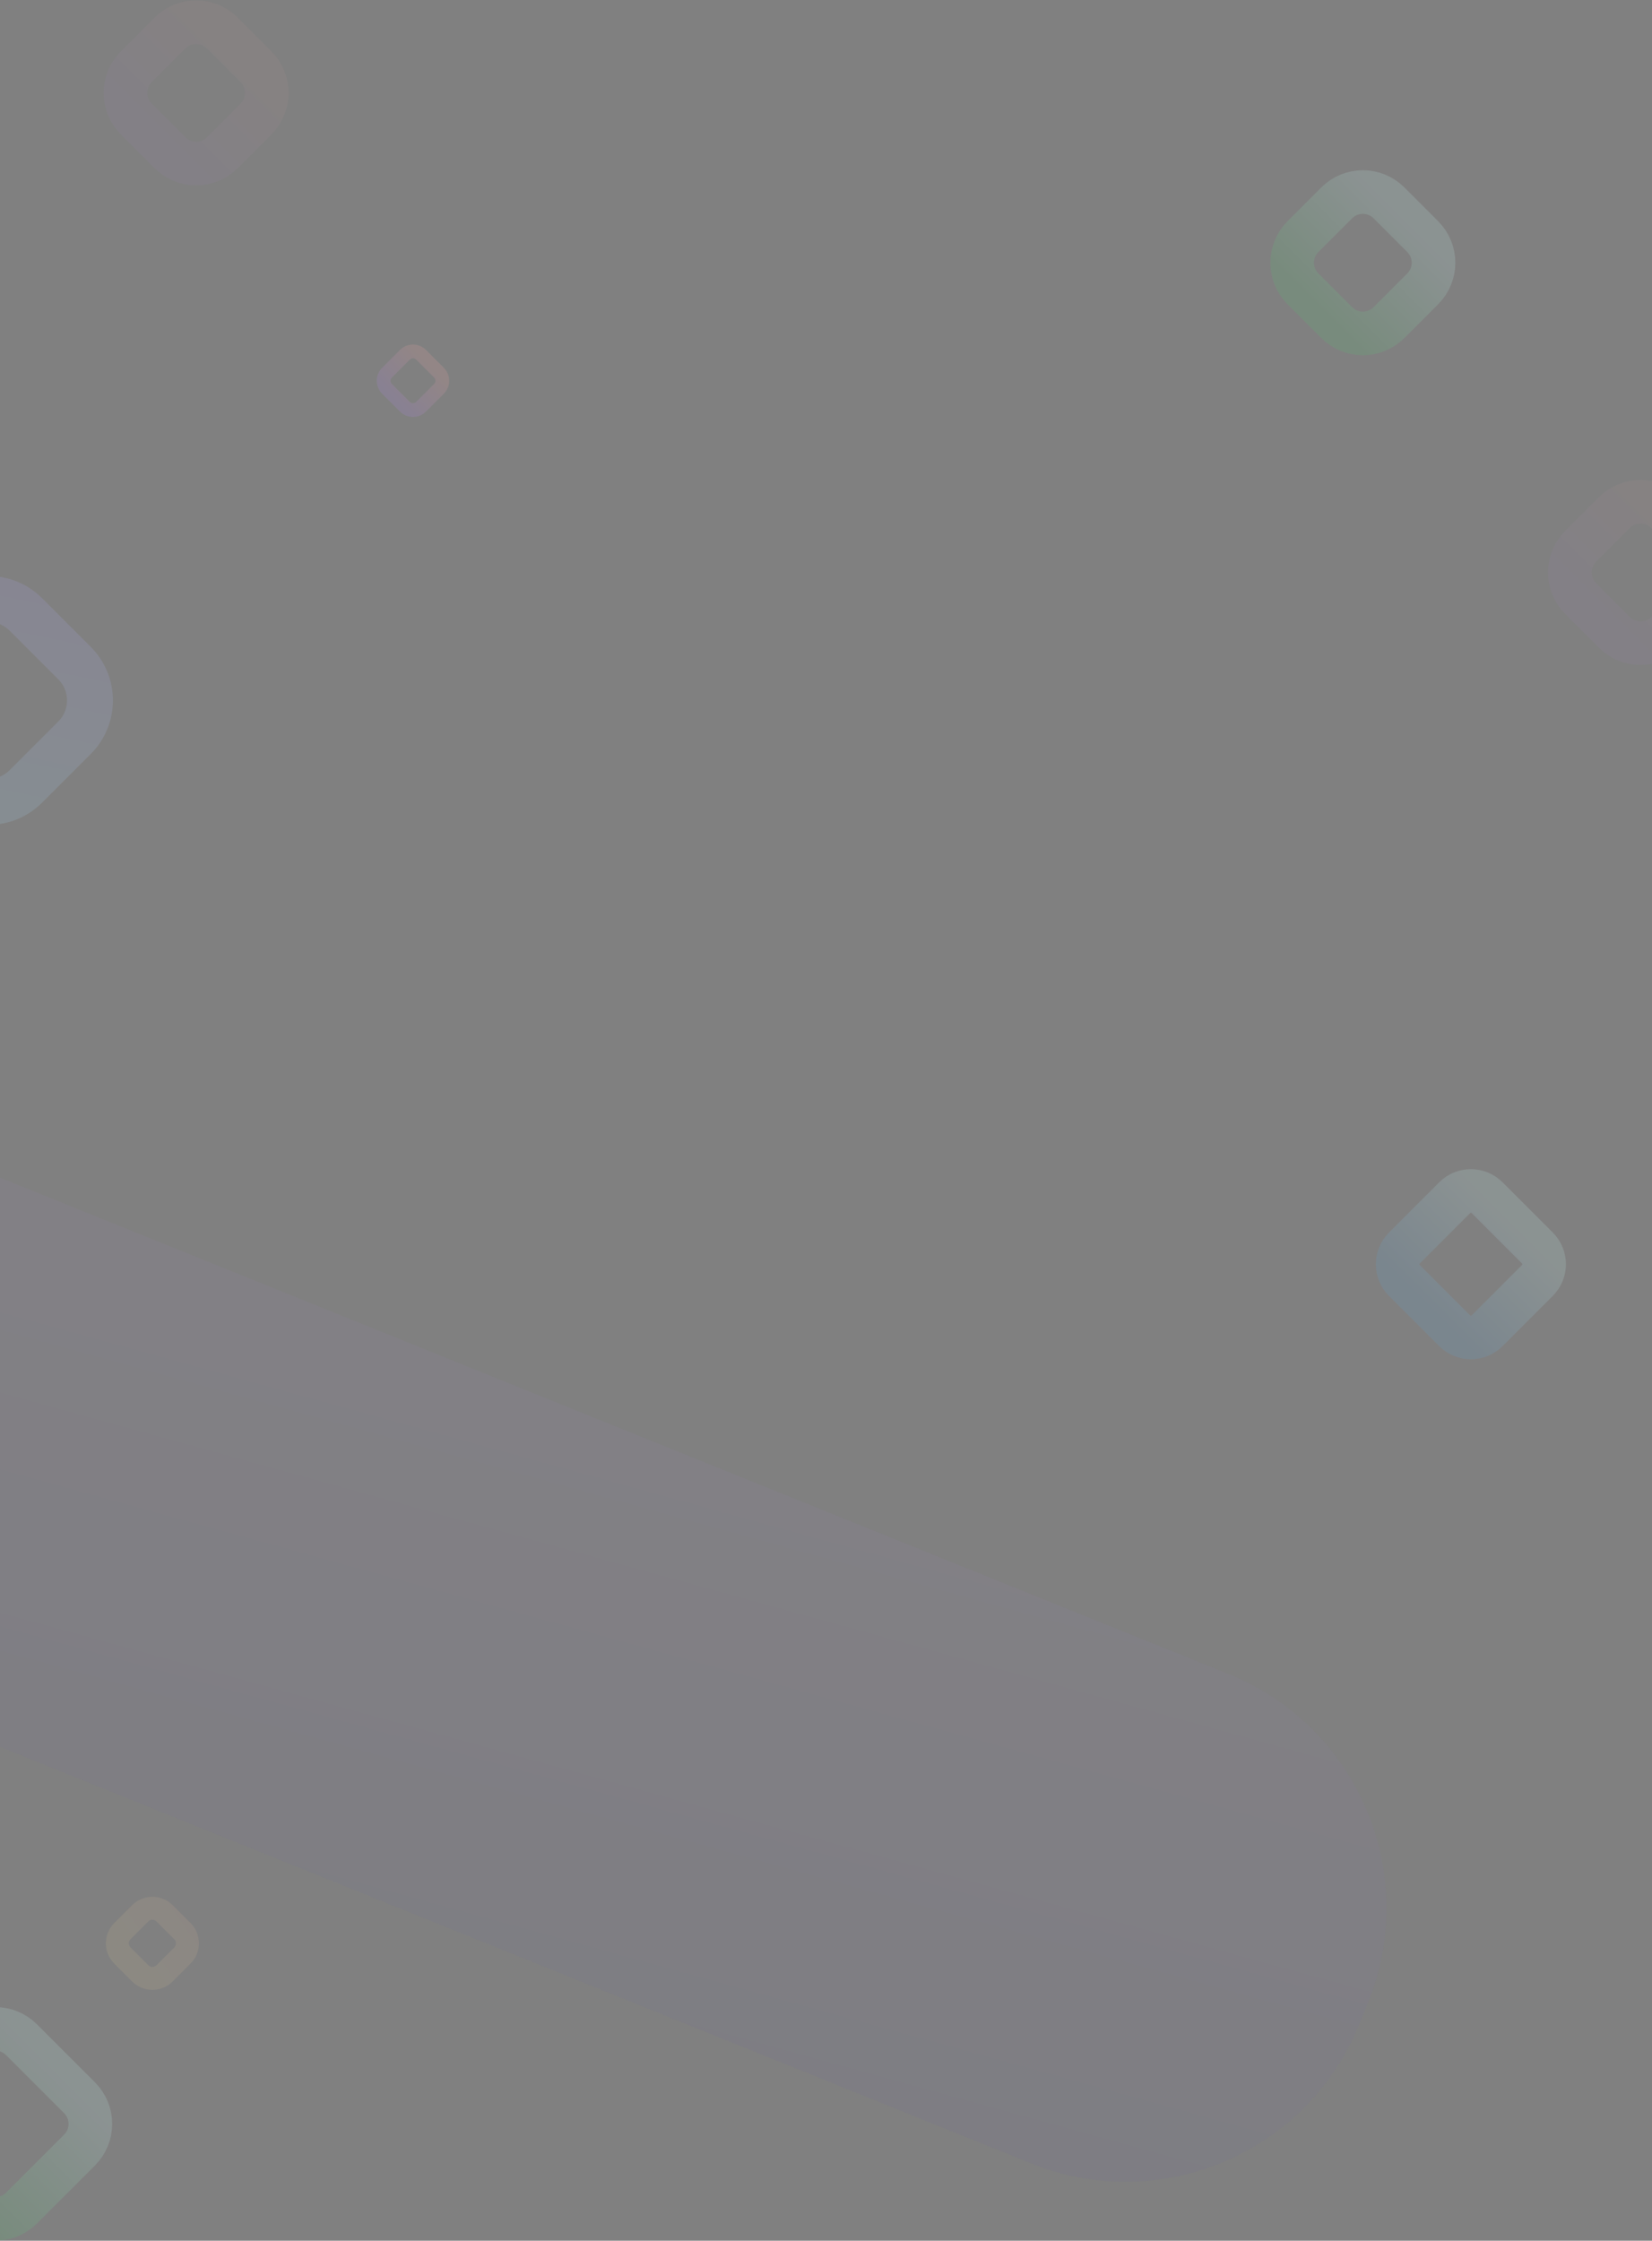 <?xml version="1.0" encoding="utf-8"?>
<!-- Generator: Adobe Illustrator 16.0.0, SVG Export Plug-In . SVG Version: 6.00 Build 0)  -->
<!DOCTYPE svg PUBLIC "-//W3C//DTD SVG 1.1//EN" "http://www.w3.org/Graphics/SVG/1.1/DTD/svg11.dtd">
<svg version="1.1" id="Layer_1" xmlns="http://www.w3.org/2000/svg" xmlns:xlink="http://www.w3.org/1999/xlink" x="0px" y="0px"
	 width="1440px" height="1953px" viewBox="0 0 1440 1953" enable-background="new 0 0 1440 1953" xml:space="preserve">
<rect x="0" y="0" width="1440" height="1953" fill="#808080" stroke="none"/>
<title>BG</title>
<desc>Created with Sketch.</desc>
<g id="Website-_x2F_-Desktop-_x28_Reworked_x29_" opacity="0.5">
	<g id="_x34_.-Pricing" transform="translate(0, -922)">
		<g id="BG" transform="translate(-832, 928)">
			
				<linearGradient id="Rectangle-20_1_" gradientUnits="userSpaceOnUse" x1="1247.003" y1="1366.698" x2="1246.322" y2="1367.992" gradientTransform="matrix(1934.106 781.429 172.319 -426.505 -2645835 -389684.875)">
				<stop  offset="0" style="stop-color:#3B2EB9"/>
				<stop  offset="1" style="stop-color:#CA94FF"/>
			</linearGradient>
			<path id="Rectangle-20" opacity="0.08" fill="url(#Rectangle-20_1_)" enable-background="new    " d="M172.818,754.024
				l1730.125,699.017c112.655,45.516,167.083,173.738,121.567,286.394l-7.492,18.544
				c-45.516,112.655-173.738,167.082-286.394,121.566L0.5,1180.529L172.818,754.024z"/>
			
				<linearGradient id="Rectangle-5-Copy-6_1_" gradientUnits="userSpaceOnUse" x1="1240.1" y1="1368.154" x2="1240.1" y2="1367.158" gradientTransform="matrix(72.125 72.125 72.125 -72.125 -185969.781 10295.797)">
				<stop  offset="0" style="stop-color:#CFFFFE"/>
				<stop  offset="1" style="stop-color:#5EAAE1"/>
			</linearGradient>
			
				<path id="Rectangle-5-Copy-6" opacity="0.3" fill="none" stroke="url(#Rectangle-5-Copy-6_1_)" stroke-width="38" enable-background="new    " d="
				M2128.268,1037.893l43.84,43.841c7.811,7.81,7.811,20.474,0,28.284l-43.841,43.84c-7.81,7.811-20.474,7.811-28.284,0
				l-43.84-43.84c-7.811-7.811-7.811-20.475,0-28.284l43.84-43.841C2107.793,1030.082,2120.457,1030.082,2128.268,1037.893z"/>
			
				<linearGradient id="Rectangle-5-Copy-7_1_" gradientUnits="userSpaceOnUse" x1="1233.922" y1="1371.327" x2="1232.981" y2="1366.059" gradientTransform="matrix(36.77 36.77 36.77 -36.77 -94717.906 6662.73)">
				<stop  offset="0" style="stop-color:#FFABAB"/>
				<stop  offset="1" style="stop-color:#F8FE88"/>
			</linearGradient>
			
				<path id="Rectangle-5-Copy-7" opacity="0.2" fill="none" stroke="url(#Rectangle-5-Copy-7_1_)" stroke-width="20" enable-background="new    " d="
				M975.447,1661.606l15.556,15.557c5.858,5.857,5.858,15.355,0,21.213l-15.557,15.557c-5.858,5.857-15.355,5.857-21.213,0
				l-15.556-15.557c-5.858-5.857-5.858-15.355,0-21.213l15.557-15.557C960.092,1655.749,969.589,1655.749,975.447,1661.606z"/>
			
				<linearGradient id="Rectangle-5_1_" gradientUnits="userSpaceOnUse" x1="1242.834" y1="1366.563" x2="1241.452" y2="1368.679" gradientTransform="matrix(107.48 107.48 107.48 -107.48 -279663.094 14029.375)">
				<stop  offset="0" style="stop-color:#ABE5FF"/>
				<stop  offset="1" style="stop-color:#BC88FE"/>
			</linearGradient>
			
				<path id="Rectangle-5" opacity="0.3" fill="none" stroke="url(#Rectangle-5_1_)" stroke-width="40" enable-background="new    " d="
				M854.527,529.527l42.426,42.426c17.964,17.964,17.964,47.09,0,65.054l-42.426,42.427c-17.964,17.964-47.09,17.964-65.054,0
				l-42.426-42.427c-17.964-17.964-17.964-47.09,0-65.054l42.426-42.426C807.437,511.563,836.563,511.563,854.527,529.527z"/>
			
				<linearGradient id="Rectangle-5-Copy-2_1_" gradientUnits="userSpaceOnUse" x1="1240.36" y1="1368.111" x2="1240.36" y2="1367.115" gradientTransform="matrix(74.953 74.953 74.953 -74.953 -193213.984 10030.875)">
				<stop  offset="0" style="stop-color:#FFABAB"/>
				<stop  offset="1" style="stop-color:#BC88FE"/>
			</linearGradient>
			
				<path id="Rectangle-5-Copy-2" opacity="0.1" fill="none" stroke="url(#Rectangle-5-Copy-2_1_)" stroke-width="38" enable-background="new    " d="
				M2284.723,440.769l29.415,29.416c12.575,12.575,12.575,32.963,0,45.538l-29.415,29.415c-12.575,12.575-32.963,12.575-45.538,0
				l-29.415-29.415c-12.575-12.575-12.575-32.963-0.001-45.538l29.416-29.416C2251.76,428.194,2272.147,428.193,2284.723,440.769z"
				/>
			
				<linearGradient id="Rectangle-5-Copy-4_1_" gradientUnits="userSpaceOnUse" x1="1240.36" y1="1368.11" x2="1240.36" y2="1367.114" gradientTransform="matrix(74.953 74.953 74.953 -74.953 -194472.984 9612.875)">
				<stop  offset="0" style="stop-color:#FFABAB"/>
				<stop  offset="1" style="stop-color:#BC88FE"/>
			</linearGradient>
			
				<path id="Rectangle-5-Copy-4" opacity="0.1" fill="none" stroke="url(#Rectangle-5-Copy-4_1_)" stroke-width="38" enable-background="new    " d="
				M1025.722,22.769l29.416,29.416c12.575,12.575,12.575,32.963,0,45.538l-29.416,29.416c-12.575,12.575-32.963,12.575-45.538,0
				l-29.416-29.416c-12.575-12.575-12.575-32.963,0-45.538l29.416-29.416C992.759,10.194,1013.147,10.194,1025.722,22.769z"/>
			
				<linearGradient id="Rectangle-5-Copy-5_2_" gradientUnits="userSpaceOnUse" x1="1240.36" y1="1368.111" x2="1240.36" y2="1367.115" gradientTransform="matrix(74.953 74.953 74.953 -74.953 -193455.984 9760.922)">
				<stop  offset="0" style="stop-color:#CFFFFE"/>
				<stop  offset="1" style="stop-color:#51CF71"/>
			</linearGradient>
			
				<path id="Rectangle-5-Copy-5" opacity="0.3" fill="none" stroke="url(#Rectangle-5-Copy-5_2_)" stroke-width="38" enable-background="new    " d="
				M2042.723,170.815l29.415,29.416c12.575,12.575,12.575,32.963,0,45.538l-29.415,29.416c-12.575,12.575-32.963,12.575-45.538,0
				l-29.416-29.416c-12.575-12.575-12.574-32.962,0-45.537l29.416-29.416C2009.76,158.241,2030.147,158.24,2042.723,170.815z"/>
			
				<linearGradient id="Rectangle-5-Copy-5_3_" gradientUnits="userSpaceOnUse" x1="1241.823" y1="1367.865" x2="1241.823" y2="1366.869" gradientTransform="matrix(96.166 96.166 96.166 -96.166 -250088.688 13918.062)">
				<stop  offset="0" style="stop-color:#CFFFFE"/>
				<stop  offset="1" style="stop-color:#51CF71"/>
			</linearGradient>
			
				<path id="Rectangle-5-Copy-5_1_" opacity="0.3" fill="none" stroke="url(#Rectangle-5-Copy-5_3_)" stroke-width="38" enable-background="new    " d="
				M850.722,1771.769l50.629,50.629c12.575,12.575,12.575,32.963,0,45.538l-50.629,50.629c-12.575,12.574-32.963,12.574-45.538,0
				l-50.629-50.629c-12.575-12.575-12.575-32.963,0-45.538l50.629-50.629C817.759,1759.193,838.147,1759.193,850.722,1771.769z"/>
			
				<linearGradient id="Rectangle-5-Copy-3_1_" gradientUnits="userSpaceOnUse" x1="1230.239" y1="1369.803" x2="1230.239" y2="1368.806" gradientTransform="matrix(29.698 29.698 29.698 -29.698 -76010.484 4455.828)">
				<stop  offset="0" style="stop-color:#FFABAB"/>
				<stop  offset="1" style="stop-color:#BC88FE"/>
			</linearGradient>
			
				<path id="Rectangle-5-Copy-3" opacity="0.3" fill="none" stroke="url(#Rectangle-5-Copy-3_1_)" stroke-width="12" enable-background="new    " d="
				M1199.071,303.23l15.556,15.556c3.906,3.905,3.906,10.237,0,14.142l-15.556,15.557c-3.905,3.905-10.237,3.905-14.143,0
				l-15.556-15.557c-3.905-3.905-3.905-10.237,0-14.142l15.556-15.557C1188.834,299.325,1195.166,299.325,1199.071,303.23z"/>
		</g>
	</g>
</g>
</svg>
